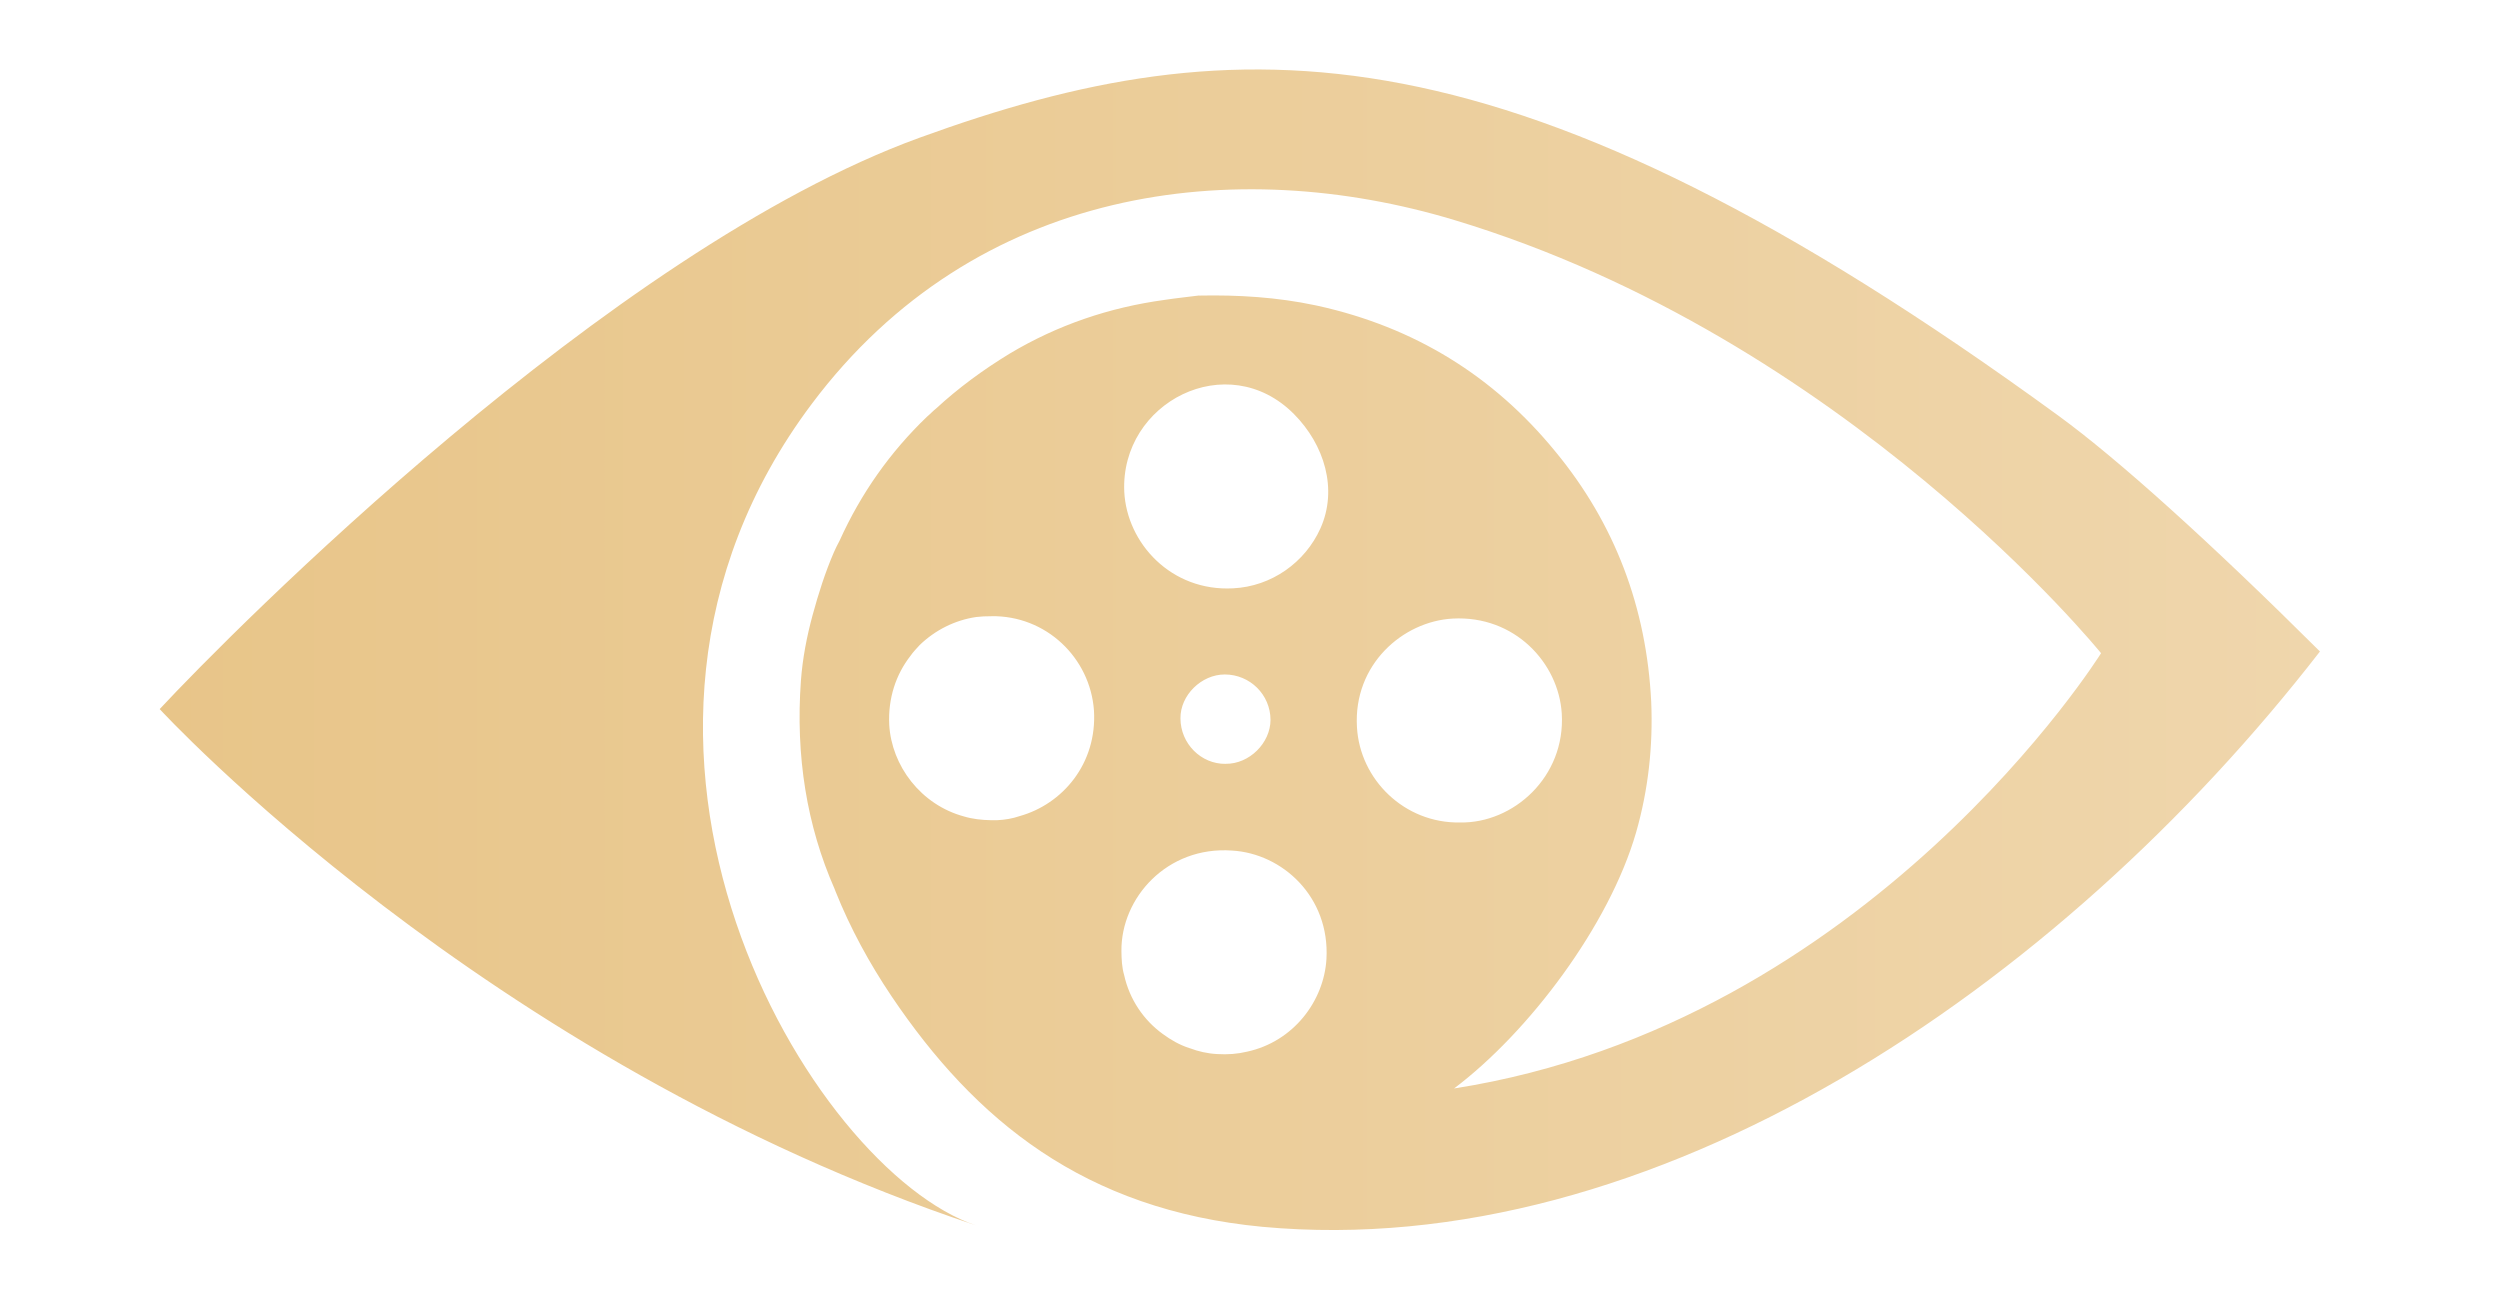 <?xml version="1.0" encoding="UTF-8"?><svg id="Calque_7" xmlns="http://www.w3.org/2000/svg" xmlns:xlink="http://www.w3.org/1999/xlink" viewBox="0 0 492.5 258"><defs><style>.cls-1{fill:url(#Dégradé_sans_nom_17);}</style><linearGradient id="Dégradé_sans_nom_17" x1="31.46" y1="128" x2="457.04" y2="128" gradientUnits="userSpaceOnUse"><stop offset="0" stop-color="#e8c589"/><stop offset="1" stop-color="#efd6ac"/></linearGradient></defs><path class="cls-1" d="M236.23,58.21c-2.23,.29-4.52,.52-6.81,.87-10.86,1.48-21.09,4.94-30.56,10.61-5.28,3.22-10.07,6.76-14.42,10.76-.57,.44-1.19,1.12-1.81,1.63-7.28,6.98-13.02,15.12-17.23,24.43-.43,.79-.81,1.58-1.13,2.3-1.71,3.96-3.02,8.07-4.2,12.41-1.14,4.2-1.97,8.53-2.29,12.87-1.07,14.83,1.15,28.56,6.63,41.02,.07,.17,.14,.35,.2,.52,2.9,7.24,6.67,14.15,11.01,20.61,16.45,24.42,37.91,42.1,73.05,45.44,76.88,7.13,156.75-46.74,208.36-113.34-21.63-21.52-39.8-37.91-51.52-46.45C297.65,3.27,243.72,4.39,181.15,27.13,120.01,49.36,45.68,124.42,31.46,139.69c0,0,63.71,69.34,160.81,101.71-32.36-10.79-82.92-94.41-32.36-161.82,32.36-43.15,83.53-49.22,126.57-36.24,77.25,23.29,127.43,85.34,127.43,85.34,0,0-45.46,72.89-127.46,85.75,14.7-11.07,30.56-32.09,35.86-50.44,2.42-8.45,3.35-17.07,2.98-25.73-.92-18.51-7.11-35.04-18.87-49.29-12.2-14.94-27.8-24.51-46.74-28.71-.19-.04-.38-.08-.57-.12-7.49-1.59-15.21-2.07-22.87-1.91h0Zm6.47,109.35c9.9,.57,19.3,9.09,18.61,21.36-.48,8.24-6.46,16.27-15.64,18.26-1.87,.45-3.81,.6-5.89,.47-1.84-.09-3.75-.52-5.38-1.15-.06,0-.12-.05-.18-.05-1.86-.62-3.5-1.54-5.16-2.76-3.74-2.71-6.54-6.77-7.61-11.62-.43-1.46-.51-3.05-.53-4.7-.11-10.51,9.02-20.71,21.77-19.81Zm64.97-26.97c.74,12.49-9.57,21.63-20.04,21.44-10.98,.19-19.74-8.48-20.31-18.79-.73-12.31,9.02-20.83,18.86-21.38,12.2-.66,20.88,8.72,21.49,18.73Zm-66.23,9.89c-4.84,.06-8.88-3.99-8.89-8.96-.05-4.55,4.12-8.65,8.73-8.65,4.96,0,9,3.99,9.01,8.95-.01,4.55-4.18,8.72-8.85,8.65Zm-46.17-29.09c10.81-.18,19.49,8.2,20.24,18.56,.64,10.49-6.18,18.45-14.63,20.82-1.39,.48-2.92,.74-4.45,.81h-1.18c-1.83-.03-3.68-.23-5.35-.74-8.5-2.3-14.26-9.99-14.72-18.06-.26-5.25,1.34-9.93,4.17-13.56,.55-.8,1.23-1.48,1.84-2.16,3.05-2.93,6.91-4.89,11.13-5.51,.94-.11,1.94-.16,2.95-.15Zm26.21-24.52c-.79-17.63,20.35-28.46,33.43-15.3,5.98,6.02,8.69,14.79,5.21,22.53-3.02,6.71-9.64,11.43-17.19,11.8-12.2,.66-20.94-8.89-21.45-19.03Z"/></svg>